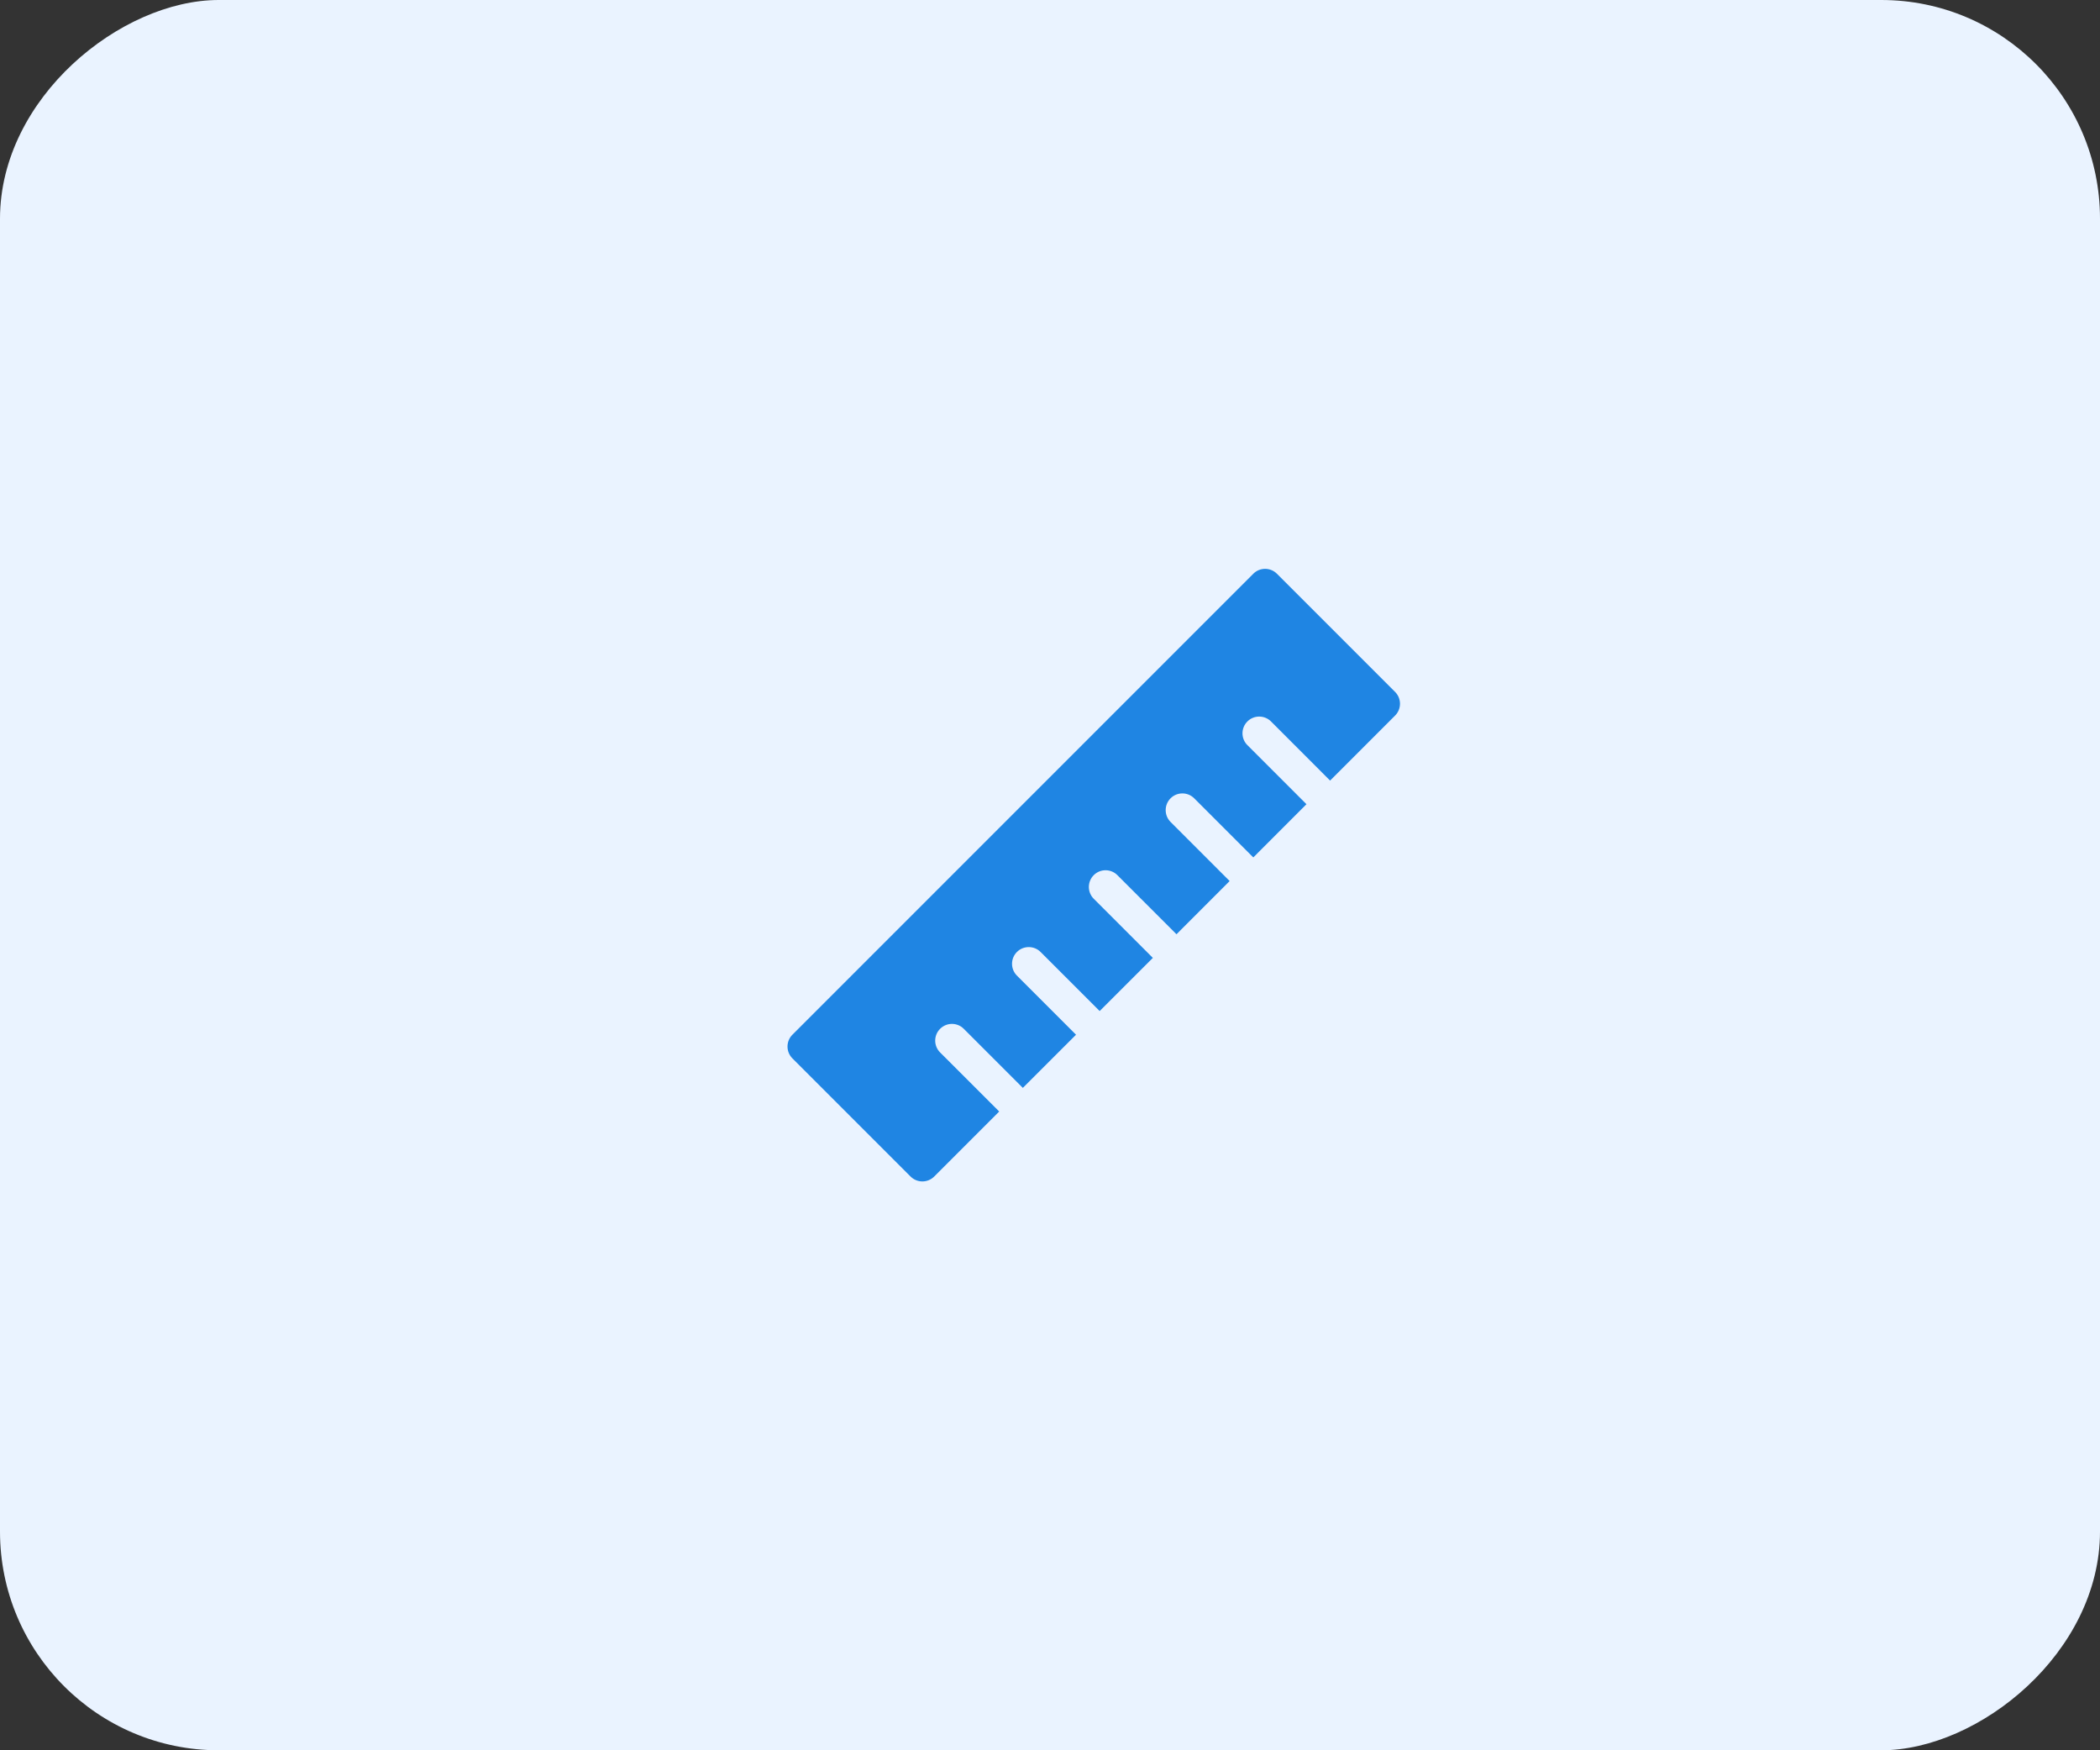 <svg width="48" height="40" viewBox="0 0 48 40" fill="none" xmlns="http://www.w3.org/2000/svg">
<rect x="0" y="0" width="48" height="40" fill="#333333" stroke="none"/>
<rect y="40" width="40" height="48" rx="5" transform="rotate(-90 0 40)" fill="#EAF3FF"/>
<path d="M28.647 13.112L18.112 23.647C17.963 23.796 17.963 24.038 18.112 24.187L20.813 26.888C20.962 27.037 21.204 27.037 21.353 26.888L22.839 25.402L21.488 24.052C21.339 23.903 21.339 23.661 21.488 23.512C21.638 23.362 21.88 23.362 22.029 23.512L23.379 24.862L24.595 23.647L23.244 22.296C23.095 22.147 23.095 21.905 23.244 21.756C23.393 21.607 23.635 21.607 23.785 21.756L25.135 23.106L26.351 21.891L25 20.54C24.851 20.391 24.851 20.149 25 20C25.149 19.851 25.391 19.851 25.54 20L26.891 21.351L28.106 20.135L26.756 18.785C26.607 18.635 26.607 18.393 26.756 18.244C26.905 18.095 27.147 18.095 27.296 18.244L28.647 19.595L29.862 18.379L28.512 17.029C28.362 16.88 28.362 16.638 28.512 16.488C28.661 16.339 28.903 16.339 29.052 16.488L30.402 17.839L31.888 16.353C32.037 16.204 32.037 15.962 31.888 15.813L29.187 13.112C29.038 12.963 28.796 12.963 28.647 13.112Z" fill="#1F85E3"/>
</svg>
